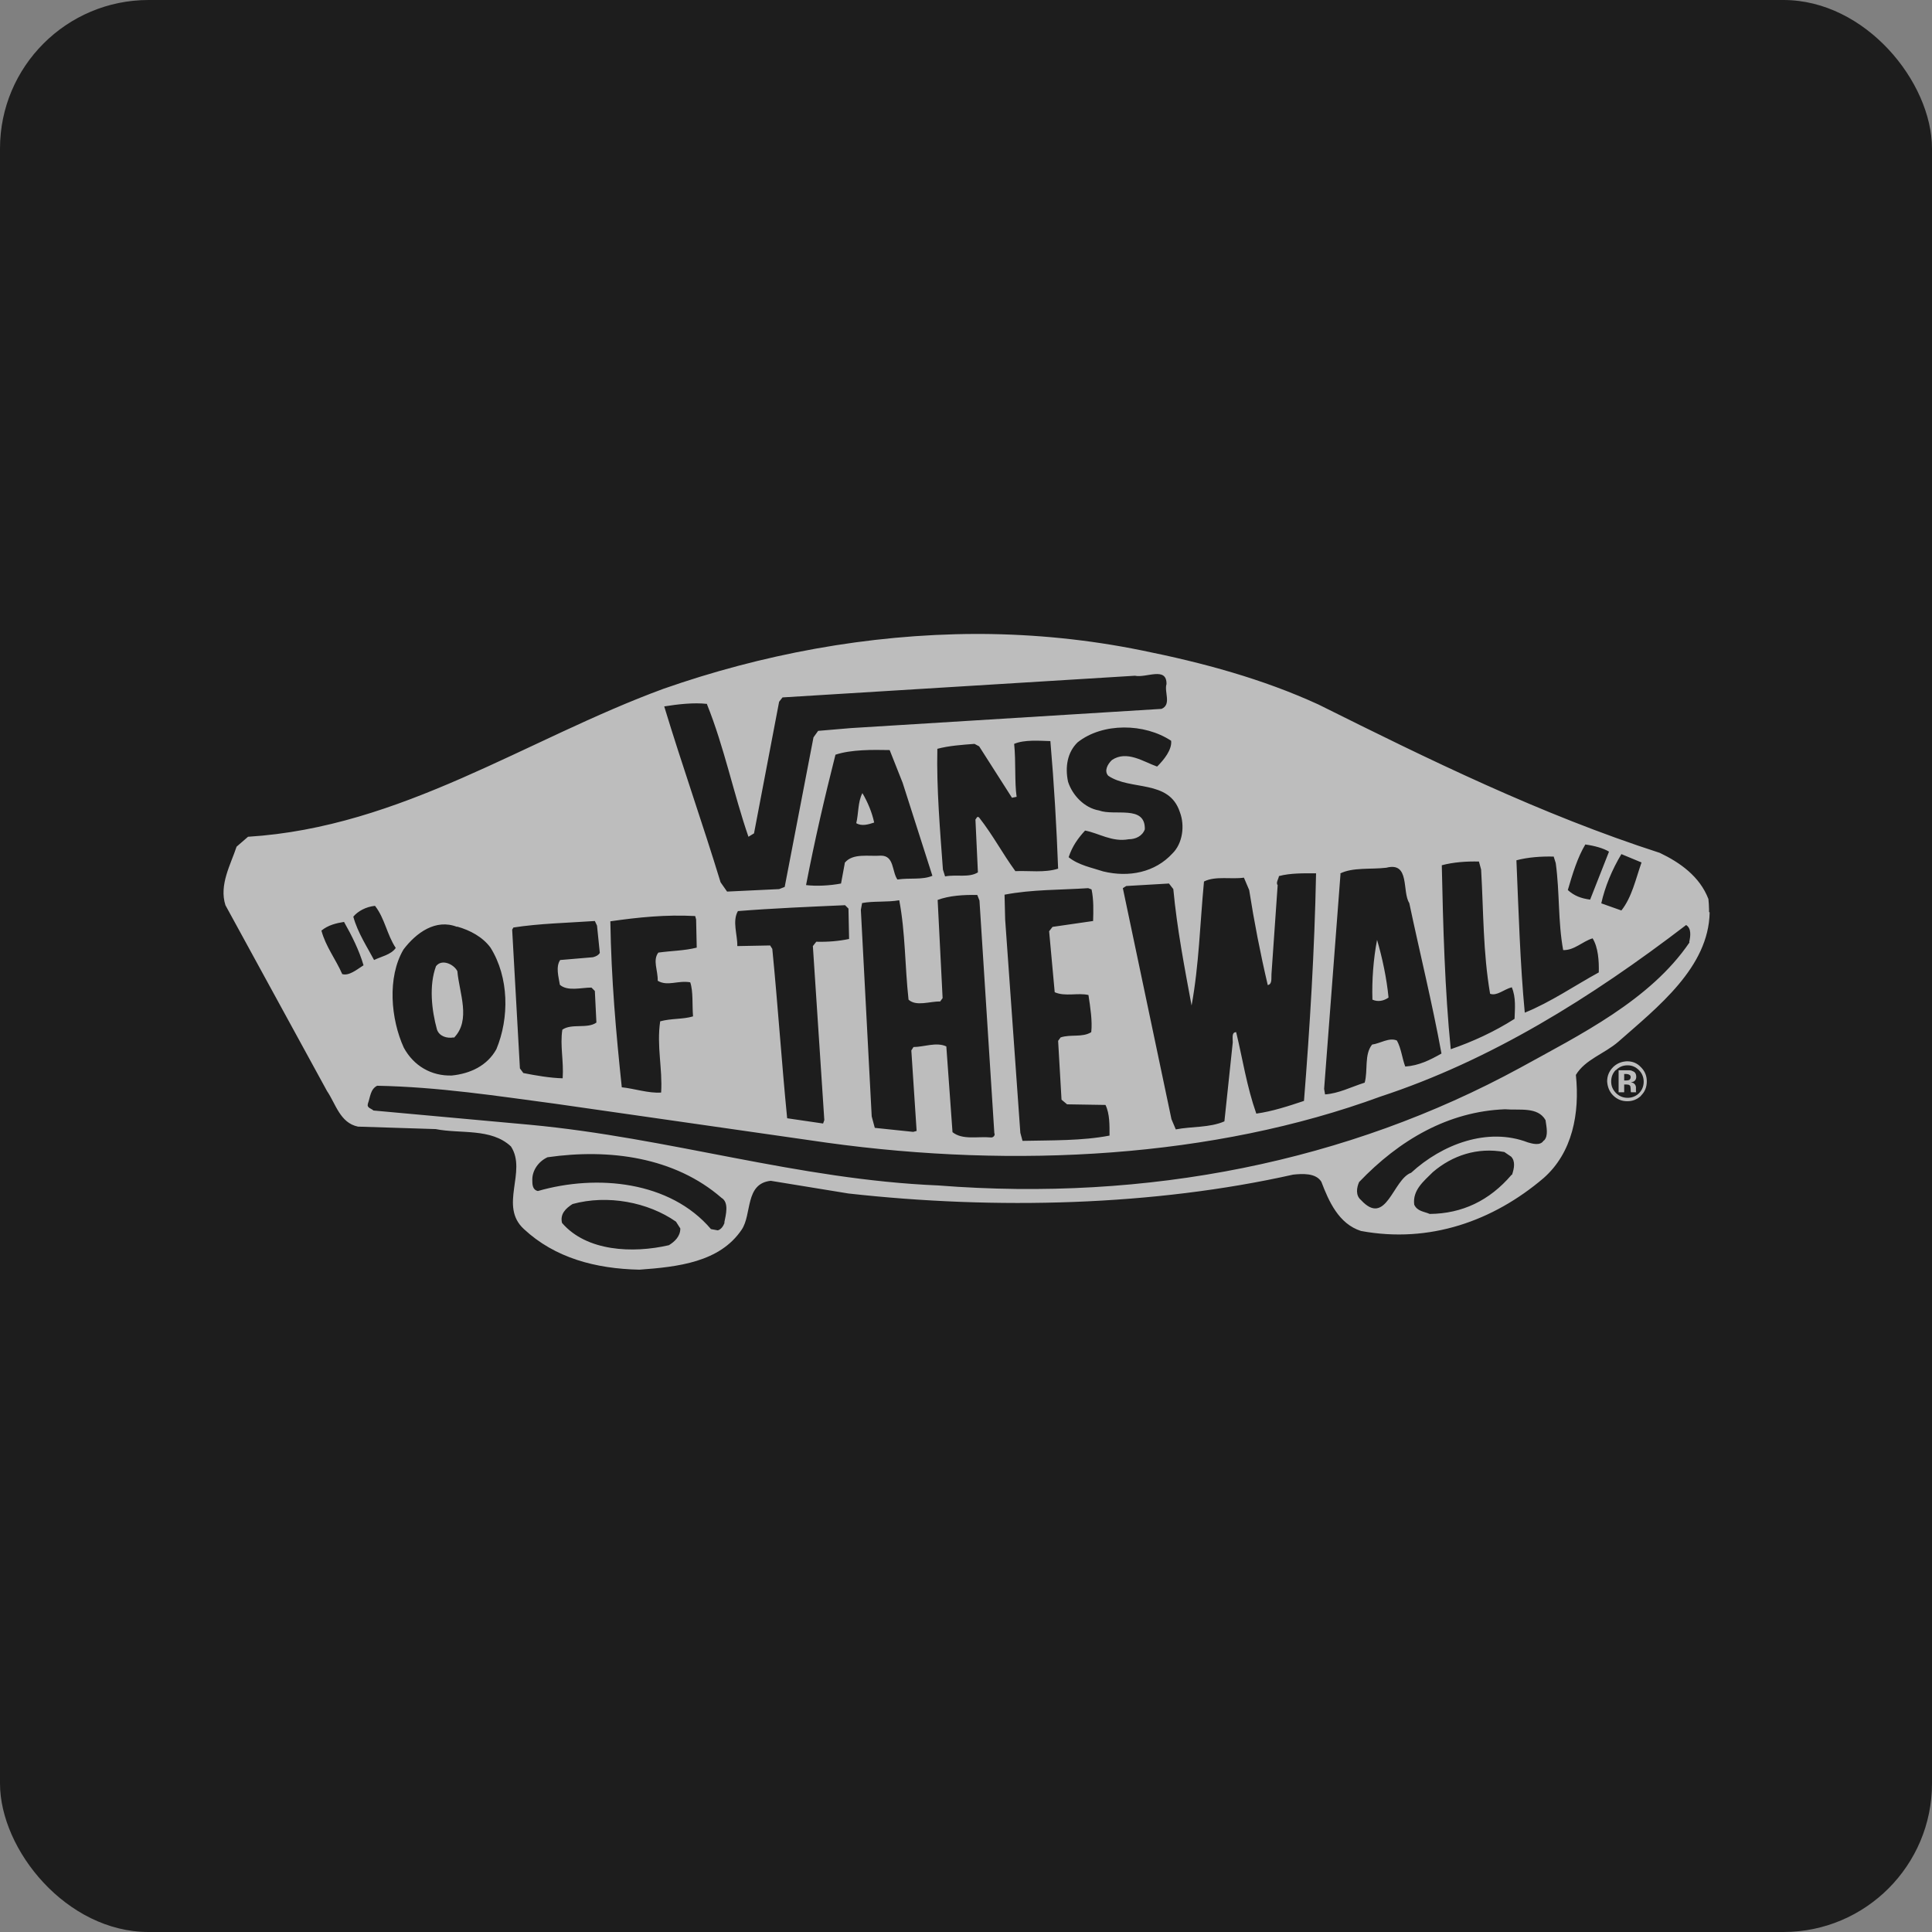 <svg width="104" height="104" viewBox="0 0 104 104" fill="none" xmlns="http://www.w3.org/2000/svg">
<rect x="0" y="0" width="104" height="104" fill="#808080" stroke="none"/>
<rect width="104" height="104" rx="8" fill="#121212"/>
<rect width="104" height="104" rx="8" fill="white" fill-opacity="0.05"/>
<path d="M90.948 50.728C88.831 53.845 85.03 55.712 81.829 57.479C72.561 62.53 61.776 64.697 50.508 63.813C42.923 63.496 36.039 61.246 28.521 60.546L20.103 59.779C19.986 59.663 19.736 59.646 19.803 59.412C19.936 59.046 19.936 58.629 20.303 58.446C23.637 58.512 26.737 58.996 29.871 59.412L44.523 61.513C54.642 62.913 65.327 62.33 74.311 59.029C80.246 57.079 85.647 53.712 90.764 49.794C91.064 49.978 90.998 50.411 90.931 50.711L90.948 50.728ZM91.998 49.094V48.944C91.998 48.761 91.981 48.577 91.964 48.394C91.498 47.177 90.431 46.427 89.347 45.91C82.946 43.843 76.928 40.893 70.978 37.926C67.96 36.542 64.76 35.675 61.443 35.008C58.576 34.425 55.692 34.142 52.825 34.125H52.525C46.69 34.142 40.956 35.242 35.722 37.075C28.321 39.793 21.62 44.527 13.352 45.043L12.735 45.577C12.418 46.544 11.785 47.627 12.135 48.727L17.602 58.729C18.069 59.412 18.302 60.446 19.269 60.646L23.453 60.779C24.787 61.046 26.437 60.713 27.504 61.713C28.387 63.063 26.837 64.913 28.204 66.163C29.871 67.714 32.055 68.297 34.422 68.347C36.489 68.197 38.739 67.947 39.922 66.197C40.489 65.363 40.089 63.713 41.489 63.563L45.673 64.246C53.608 65.13 62.109 64.913 69.611 63.23C70.094 63.18 70.828 63.13 71.128 63.613C71.528 64.663 72.061 65.88 73.261 66.263C76.945 66.947 80.379 65.73 83.096 63.413C84.646 62.046 85.046 59.929 84.83 57.862C85.33 57.029 86.363 56.729 87.114 56.078C89.231 54.212 91.981 52.078 92.031 49.111L91.998 49.094ZM83.096 61.396C82.913 61.696 82.479 61.563 82.246 61.496C80.079 60.663 77.629 61.596 75.962 63.13C74.978 63.48 74.628 66.08 73.261 64.597C72.961 64.347 73.028 63.93 73.161 63.63C75.328 61.363 77.962 59.829 81.013 59.712C81.796 59.779 82.779 59.562 83.196 60.296C83.246 60.663 83.363 61.146 83.113 61.396H83.096ZM81.363 63.246C80.179 64.63 78.712 65.33 76.962 65.347C76.662 65.213 76.295 65.213 76.128 64.847C76.028 64.063 76.645 63.58 77.129 63.096C78.179 62.196 79.529 61.746 80.979 62.013L81.346 62.263C81.579 62.513 81.513 62.88 81.396 63.23L81.363 63.246ZM39.006 65.814C38.939 65.997 38.822 66.18 38.639 66.23L38.272 66.163C36.072 63.58 32.138 63.196 28.954 64.113C28.654 64.046 28.654 63.746 28.654 63.496C28.654 63.013 28.971 62.53 29.471 62.296C32.821 61.813 36.322 62.296 38.839 64.48C39.256 64.73 39.072 65.397 38.989 65.814H39.006ZM36.005 67.03C34.055 67.48 31.571 67.364 30.254 65.83C30.138 65.347 30.454 65.047 30.821 64.813C32.705 64.296 34.888 64.713 36.389 65.763L36.622 66.13C36.622 66.564 36.305 66.847 36.005 67.03ZM18.419 52.428C18.069 51.628 17.536 50.961 17.302 50.094C17.669 49.794 18.102 49.694 18.519 49.627C18.936 50.361 19.336 51.161 19.569 51.961C19.203 52.195 18.769 52.561 18.402 52.428H18.419ZM20.186 48.761C20.719 49.444 20.82 50.294 21.303 51.028C21.053 51.395 20.503 51.495 20.136 51.678C19.786 51.011 19.253 50.211 19.019 49.344C19.269 49.044 19.703 48.811 20.186 48.761ZM24.603 49.877C25.32 50.078 25.987 50.444 26.404 51.011C27.404 52.611 27.421 54.795 26.72 56.479C26.22 57.379 25.303 57.795 24.32 57.895C23.22 57.929 22.27 57.379 21.736 56.395C21.036 54.862 20.836 52.611 21.72 51.111C22.403 50.211 23.453 49.444 24.603 49.894V49.877ZM27.637 49.928C29.038 49.711 30.554 49.678 32.021 49.578L32.138 49.828L32.288 51.294C32.221 51.411 32.105 51.478 31.921 51.528L30.154 51.678C29.904 52.045 30.071 52.595 30.138 53.011C30.554 53.378 31.288 53.161 31.838 53.161L32.021 53.345L32.105 55.045C31.621 55.395 30.771 55.078 30.271 55.428C30.138 56.279 30.354 57.129 30.288 58.045C29.621 58.029 28.837 57.895 28.171 57.762L27.987 57.512L27.57 50.044L27.637 49.928ZM37.422 49.311L37.472 49.494L37.505 51.011C36.839 51.178 36.172 51.178 35.438 51.278C35.122 51.694 35.422 52.245 35.405 52.795C35.939 53.111 36.489 52.761 37.155 52.878C37.322 53.361 37.255 54.095 37.306 54.712C36.755 54.878 36.155 54.812 35.538 54.978C35.339 56.312 35.672 57.529 35.589 58.812C34.922 58.862 34.138 58.596 33.471 58.529C33.155 55.545 32.905 52.695 32.855 49.594C34.372 49.377 35.839 49.227 37.422 49.311ZM38.056 37.909C38.989 40.226 39.489 42.726 40.289 45.043L40.589 44.86L41.94 37.776L42.123 37.542L61.093 36.375C61.693 36.509 62.81 35.859 62.793 36.825C62.66 37.242 63.076 37.926 62.526 38.159L45.807 39.193L44.04 39.343L43.79 39.693L42.24 47.744L41.94 47.861L39.139 47.994L38.789 47.494C37.822 44.327 36.722 41.209 35.755 38.026C36.489 37.909 37.339 37.809 38.072 37.892L38.056 37.909ZM58.576 47.81L58.759 47.877C58.876 48.427 58.859 49.027 58.842 49.578L56.659 49.894L56.475 50.128L56.775 53.411C57.325 53.661 58.042 53.428 58.592 53.562C58.692 54.228 58.809 54.962 58.742 55.562C58.259 55.862 57.642 55.662 57.092 55.845L56.959 56.029L57.142 59.196L57.442 59.446L59.509 59.479C59.742 59.962 59.726 60.579 59.726 61.129C58.259 61.413 56.625 61.379 55.042 61.413L54.925 60.979L54.108 49.494L54.075 48.161C55.542 47.877 57.059 47.911 58.576 47.81ZM52.691 43.993C52.575 43.927 52.575 44.06 52.508 44.11L52.641 46.96C52.158 47.261 51.491 47.06 50.874 47.177L50.758 46.81C50.608 44.743 50.408 42.426 50.458 40.309C51.074 40.143 51.791 40.093 52.458 40.043L52.708 40.176L54.475 42.943L54.725 42.893C54.608 42.093 54.692 41.009 54.592 40.043C55.142 39.809 55.925 39.876 56.542 39.893C56.742 42.21 56.875 44.51 56.959 46.76C56.225 46.994 55.375 46.86 54.658 46.894C53.941 45.91 53.475 44.993 52.708 44.01L52.691 43.993ZM45.473 46.477L45.273 47.56C44.657 47.677 43.94 47.711 43.39 47.644C43.856 45.227 44.39 42.926 44.973 40.626C45.824 40.343 46.974 40.359 47.891 40.376L48.591 42.143L50.191 47.144C49.641 47.377 48.974 47.244 48.307 47.344C48.007 46.91 48.141 46.06 47.424 46.06C46.757 46.11 45.907 45.91 45.473 46.444V46.477ZM44.373 60.296L44.307 60.479L42.373 60.196C42.073 57.162 41.873 54.112 41.573 51.078L41.456 50.894L39.689 50.928C39.706 50.328 39.406 49.594 39.722 49.044C41.606 48.894 43.606 48.811 45.49 48.727L45.673 48.911L45.707 50.544C45.157 50.661 44.557 50.711 43.94 50.694L43.757 50.928L44.373 60.296ZM49.341 60.879L49.157 60.929L47.09 60.713L46.924 60.096L46.34 48.977L46.407 48.611C47.024 48.494 47.74 48.577 48.407 48.461C48.741 50.228 48.707 51.995 48.907 53.812C49.324 54.195 50.057 53.895 50.608 53.911L50.741 53.728L50.474 48.444C51.091 48.211 51.874 48.161 52.608 48.177L52.725 48.477L53.525 60.996C53.591 61.113 53.458 61.246 53.341 61.229C52.608 61.163 51.825 61.379 51.274 60.946L50.941 56.329C50.408 56.078 49.724 56.362 49.174 56.362L49.057 56.545L49.341 60.863V60.879ZM62.276 41.26C61.559 41.009 60.659 40.376 59.859 40.909C59.609 41.143 59.426 41.51 59.659 41.76C60.859 42.576 62.926 41.943 63.51 43.71C63.793 44.443 63.66 45.41 63.11 45.944C62.176 46.96 60.776 47.244 59.392 46.91C58.792 46.71 58.059 46.577 57.525 46.144C57.725 45.544 58.026 45.127 58.409 44.71C59.142 44.843 59.859 45.343 60.759 45.177C61.126 45.177 61.493 45.01 61.626 44.643C61.659 43.31 60.009 43.943 59.159 43.627C58.376 43.493 57.725 42.81 57.492 42.076C57.325 41.276 57.459 40.493 58.009 39.959C59.359 38.892 61.609 38.926 63.043 39.876C63.093 40.359 62.66 40.893 62.293 41.26H62.276ZM64.827 47.444C65.443 47.144 66.293 47.344 66.96 47.244L67.244 47.911C67.51 49.611 67.844 51.328 68.244 53.028C68.494 52.978 68.427 52.661 68.444 52.428L68.777 47.644C68.66 47.527 68.844 47.277 68.844 47.16C69.461 46.994 70.177 47.01 70.844 47.01C70.761 51.194 70.511 55.262 70.194 59.262C69.344 59.546 68.477 59.829 67.627 59.946C67.11 58.479 66.894 57.012 66.543 55.562C66.293 55.562 66.36 55.862 66.36 56.112L65.91 60.363C65.11 60.713 64.143 60.629 63.293 60.796L63.06 60.246L60.443 47.81L60.626 47.694L62.926 47.56L63.16 47.861C63.36 49.994 63.76 52.061 64.143 54.128C64.543 51.944 64.593 49.761 64.81 47.461L64.827 47.444ZM72.128 47.027C72.811 46.677 73.778 46.81 74.628 46.71C75.912 46.377 75.462 47.994 75.862 48.611C76.428 51.294 77.095 53.978 77.595 56.712C76.978 57.062 76.378 57.362 75.645 57.412C75.478 56.979 75.428 56.429 75.195 56.012C74.778 55.828 74.278 56.179 73.861 56.229C73.428 56.762 73.645 57.629 73.461 58.279C72.728 58.512 72.061 58.862 71.328 58.912L71.278 58.612L72.161 47.027H72.128ZM79.612 46.377L79.729 46.81C79.862 49.127 79.829 51.244 80.212 53.495C80.579 53.628 80.946 53.261 81.379 53.145C81.613 53.695 81.546 54.295 81.529 54.845C80.429 55.545 79.262 56.078 78.095 56.479C77.779 53.378 77.679 49.794 77.612 46.577C78.229 46.41 78.945 46.36 79.612 46.377ZM83.63 46.094L83.746 46.46C83.963 48.044 83.863 49.611 84.146 51.144C84.746 51.161 85.18 50.678 85.73 50.511C86.03 50.994 86.08 51.728 86.063 52.345C84.78 53.045 83.48 53.945 82.079 54.512C81.829 51.895 81.746 49.044 81.629 46.31C82.246 46.144 82.963 46.094 83.63 46.11V46.094ZM85.347 45.46C85.83 45.527 86.313 45.66 86.613 45.844L85.597 48.427C85.113 48.361 84.746 48.227 84.396 47.911C84.646 47.06 84.913 46.16 85.347 45.444V45.46ZM88.364 46.427C88.047 47.327 87.847 48.294 87.28 49.011L86.197 48.627C86.397 47.727 86.78 46.81 87.28 45.977L88.364 46.427Z" fill="#BDBDBD"/>
<path d="M24.437 55.862C25.37 54.912 24.72 53.445 24.62 52.278C24.437 51.911 23.787 51.595 23.47 52.011C23.086 53.045 23.236 54.378 23.52 55.412C23.637 55.779 24.053 55.912 24.42 55.845L24.437 55.862ZM74.745 53.695C74.645 52.661 74.411 51.561 74.128 50.594C73.928 51.628 73.845 52.778 73.878 53.812C74.178 53.945 74.478 53.878 74.728 53.712L74.745 53.695ZM46.09 44.31C46.39 44.493 46.757 44.377 47.057 44.277C46.94 43.727 46.707 43.176 46.423 42.693C46.173 43.176 46.223 43.777 46.09 44.327V44.31ZM87.697 57.846C87.647 57.829 87.597 57.812 87.513 57.812H87.43V58.162H87.547C87.614 58.162 87.68 58.146 87.713 58.129C87.747 58.096 87.78 58.046 87.78 57.979C87.78 57.912 87.747 57.862 87.68 57.846H87.697ZM87.13 58.796V57.612H87.697C87.797 57.612 87.864 57.645 87.93 57.679C88.03 57.729 88.08 57.829 88.08 57.962C88.08 58.062 88.047 58.129 87.997 58.179C87.947 58.229 87.88 58.246 87.797 58.262C87.88 58.279 87.93 58.296 87.963 58.329C88.03 58.379 88.08 58.479 88.064 58.596V58.762L88.08 58.796H87.797C87.78 58.762 87.78 58.712 87.78 58.629C87.78 58.562 87.763 58.512 87.763 58.479C87.747 58.429 87.713 58.412 87.68 58.396C87.663 58.396 87.63 58.379 87.564 58.379H87.43V58.796H87.13ZM86.98 57.596C86.813 57.762 86.73 57.979 86.73 58.212C86.73 58.462 86.813 58.662 86.997 58.846C87.163 59.012 87.38 59.096 87.614 59.096C87.847 59.096 88.064 59.012 88.23 58.846C88.397 58.679 88.48 58.462 88.48 58.229C88.48 57.996 88.397 57.779 88.23 57.612C88.047 57.429 87.847 57.346 87.614 57.346C87.363 57.346 87.163 57.429 86.98 57.612V57.596ZM88.347 58.979C88.13 59.179 87.897 59.279 87.597 59.279C87.297 59.279 87.047 59.179 86.83 58.962C86.63 58.762 86.53 58.496 86.513 58.212C86.513 57.896 86.63 57.645 86.847 57.429C87.063 57.229 87.297 57.145 87.58 57.129C87.88 57.129 88.13 57.229 88.33 57.446C88.547 57.662 88.647 57.912 88.647 58.212C88.647 58.512 88.547 58.779 88.33 58.979H88.347Z" fill="#BDBDBD"/>
</svg>

